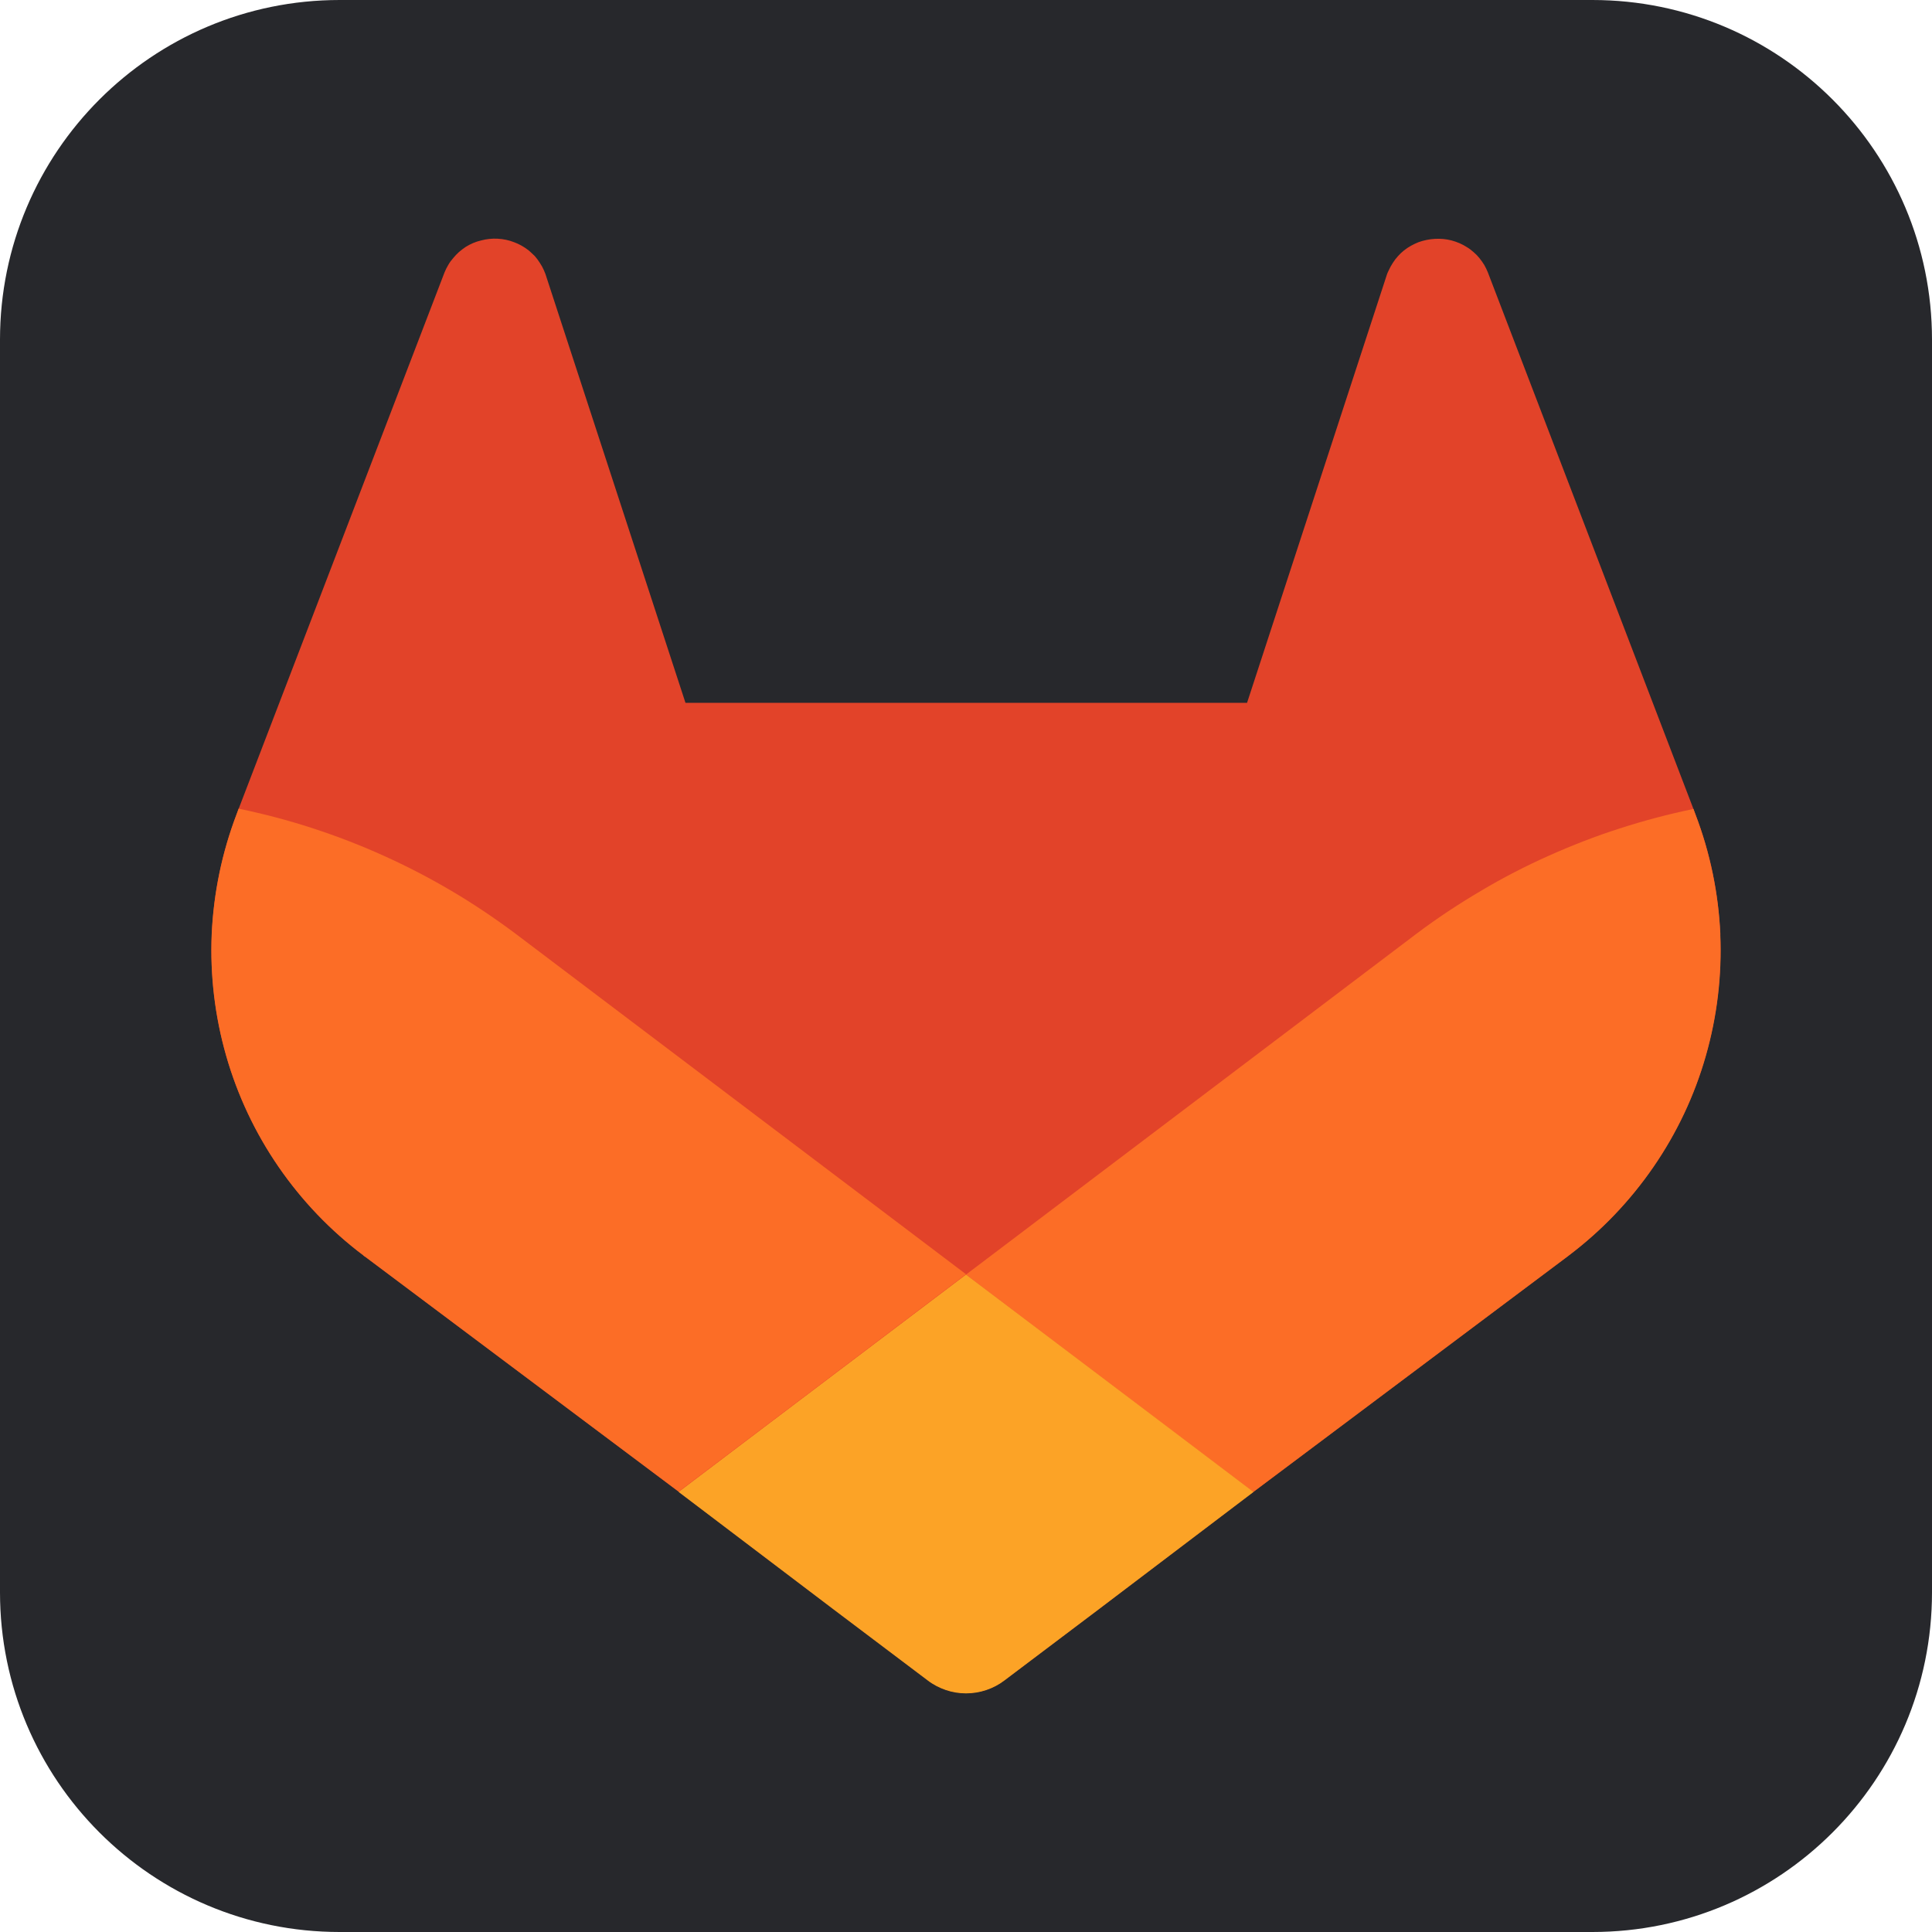 <?xml version="1.0" encoding="UTF-8"?>
<svg id="Ebene_1" data-name="Ebene 1" xmlns="http://www.w3.org/2000/svg" viewBox="0 0 256 256">
  <defs>
    <style>
      .cls-1 {
        fill: #e24329;
      }

      .cls-2 {
        fill: #fca326;
      }

      .cls-3 {
        fill: #27282c;
      }

      .cls-4 {
        fill: #fc6d26;
      }
    </style>
  </defs>
  <g id="Ebene_2" data-name="Ebene 2">
    <path class="cls-3" d="m45,0h166c24.85,0,45,20.15,45,45v166c0,24.85-20.15,45-45,45H45c-24.85,0-45-20.15-45-45V45C0,20.15,20.15,0,45,0Z"/>
  </g>
  <g>
    <path class="cls-1" d="m227.93,123.8c.23,5.45-.42,10.87-1.92,16.11-1.48,5.24-3.82,10.18-6.91,14.67-3.07,4.49-6.85,8.45-11.18,11.73l-.1.08-41.71,31.26-20.51,15.55-12.5,9.43c-.73.56-1.54.98-2.4,1.27s-1.77.44-2.69.44-1.82-.15-2.67-.44-1.67-.71-2.4-1.27l-12.5-9.43-20.51-15.55-41.46-31.07-.25-.17-.08-.08c-4.36-3.28-8.14-7.24-11.23-11.73s-5.43-9.45-6.93-14.69c-1.5-5.24-2.15-10.68-1.92-16.13.25-5.45,1.36-10.81,3.3-15.9l.27-.73,27.27-71.05c.14-.35.31-.68.5-1,.18-.32.4-.62.65-.9.24-.29.49-.56.77-.81.28-.24.57-.46.88-.67.65-.4,1.31-.69,2.05-.86.71-.19,1.46-.27,2.19-.23.75.04,1.48.19,2.17.46.69.25,1.36.63,1.94,1.09.28.24.55.49.81.75.25.28.47.58.67.9.21.31.39.63.54.98.15.33.28.68.38,1.04l18.38,56.28h74.41l18.38-56.28c.1-.36.23-.71.4-1.04.15-.33.33-.66.54-.98.19-.31.42-.6.67-.88.25-.28.52-.54.81-.77.58-.46,1.23-.81,1.92-1.09.71-.25,1.44-.4,2.17-.44.75-.04,1.48.02,2.21.21.71.19,1.4.48,2.02.88.32.19.62.42.9.67.28.24.54.5.77.79.24.29.45.6.65.92.18.32.34.65.48,1l27.23,71.07.27.73c1.94,5.07,3.05,10.43,3.28,15.88h0Z"/>
    <path class="cls-4" d="m227.95,123.82c.23,5.43-.42,10.87-1.92,16.11-1.5,5.24-3.84,10.2-6.93,14.69s-6.87,8.45-11.21,11.73l-.1.08-41.71,31.26s-17.72-13.38-38.08-28.8l59.79-45.24c2.69-2.02,5.51-3.88,8.41-5.59,2.9-1.73,5.91-3.28,8.97-4.65,3.09-1.38,6.24-2.61,9.43-3.63,3.21-1.04,6.47-1.9,9.79-2.59l.27.73c1.94,5.09,3.05,10.45,3.3,15.9h0Z"/>
    <path class="cls-2" d="m128,168.89c20.37,15.38,38.1,28.8,38.1,28.8l-20.51,15.55-12.5,9.43c-.73.56-1.54.98-2.4,1.27s-1.77.44-2.69.44-1.82-.15-2.67-.44-1.67-.71-2.4-1.27l-12.5-9.43-20.51-15.55s17.72-13.42,38.08-28.8Z"/>
    <path class="cls-4" d="m128,168.85c-20.39,15.42-38.08,28.8-38.08,28.8l-41.46-31.07-.25-.17-.08-.08c-4.36-3.28-8.14-7.24-11.23-11.73s-5.43-9.45-6.93-14.69c-1.5-5.24-2.15-10.68-1.92-16.13.25-5.45,1.36-10.81,3.3-15.9l.27-.73c3.32.69,6.57,1.54,9.79,2.59,3.19,1.04,6.34,2.25,9.43,3.65,3.07,1.38,6.07,2.94,8.97,4.65s5.7,3.59,8.41,5.61l59.79,45.2Z"/>
  </g>
</svg>